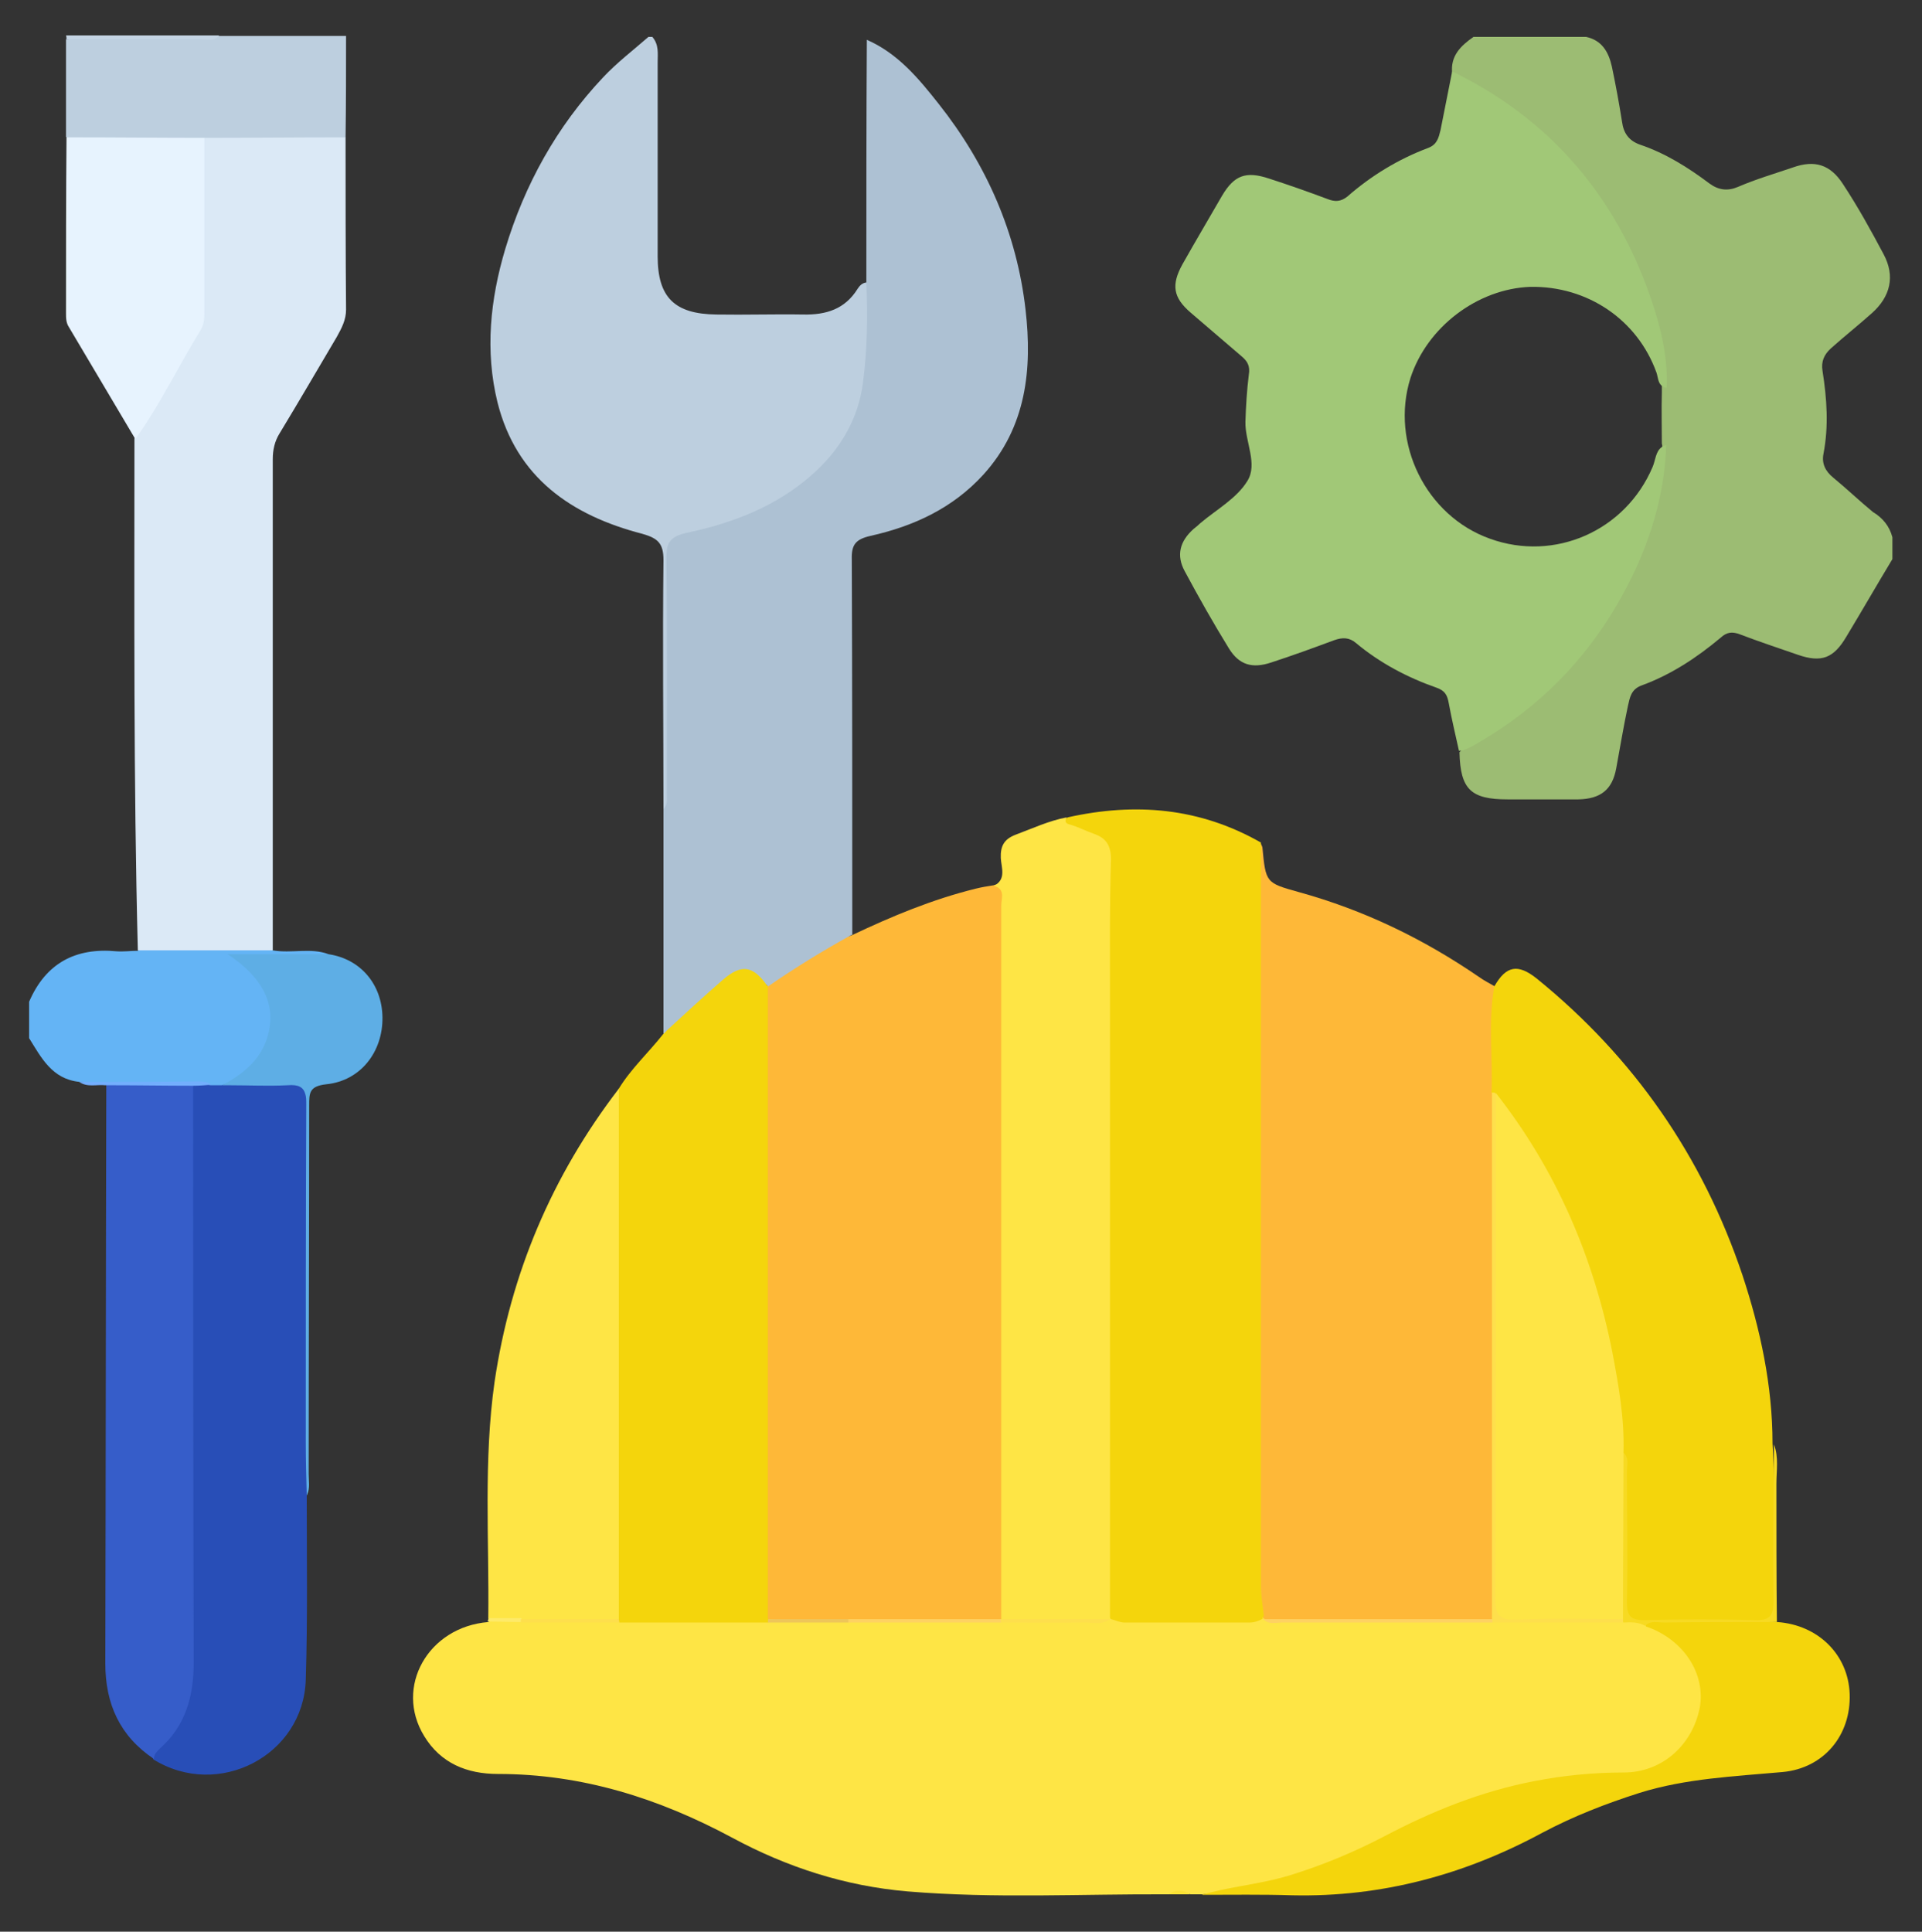 <?xml version="1.0" encoding="utf-8"?>
<!-- Generator: Adobe Illustrator 26.0.3, SVG Export Plug-In . SVG Version: 6.00 Build 0)  -->
<svg version="1.1" id="Calque_1" xmlns="http://www.w3.org/2000/svg" xmlns:xlink="http://www.w3.org/1999/xlink" x="0px" y="0px"
	 viewBox="0 0 396 398" style="enable-background:new 0 0 396 398;" xml:space="preserve">
<rect x="0" y="0" width="396" height="398" fill="#333333" stroke="none"/>
<style type="text/css">
	.st0{fill:#9CBC73;}
	.st1{fill:#BDCFDF;}
	.st2{fill:#64B4F5;}
	.st3{fill:#C5D5E4;}
	.st4{fill:#FEE545;}
	.st5{fill:#A1C877;}
	.st6{fill:#FEB838;}
	.st7{fill:#ADC1D3;}
	.st8{fill:#F4D50C;}
	.st9{fill:#DBE9F6;}
	.st10{fill:#284EB7;}
	.st11{fill:#365DC9;}
	.st12{fill:#5EAEE5;}
	.st13{fill:#F7DA22;}
	.st14{fill:#72AEFD;}
	.st15{fill:#FEEA69;}
	.st16{fill:#FBE135;}
	.st17{fill:#E7F3FE;}
	.st18{fill:#FEDF4C;}
	.st19{fill:#FED262;}
	.st20{fill:#EEC65A;}
</style>
<g>
	<path class="st0" d="M389.9,110.7v4.5c-3.2,5.3-6.3,10.7-9.5,16c-2.6,4.4-5.1,5.4-10,3.7c-4-1.4-8-2.7-11.9-4.2
		c-1.6-0.6-2.7-0.5-4,0.7c-4.9,4.1-10.2,7.6-16.2,9.8c-2.3,0.8-2.5,2.6-2.9,4.3c-0.9,4.2-1.6,8.5-2.4,12.8c-0.8,4.4-3.2,6.3-7.8,6.4
		c-4.9,0-9.7,0-14.6,0c-7.6,0-9.7-2.1-9.9-9.7c0.2-0.2,0.4-0.5,0.6-0.7c1.4-1.4,3.3-2,5-3c19.3-12.5,31.3-29.9,35.5-52.5
		c0.3-1.4,0.6-2.9,0.7-4.3c0.1-0.7,0.1-1.4,0-2.1c0-0.3,0-0.7-0.1-1c0-3.5-0.1-7,0-10.5c0-0.4,0-0.7,0-1.1c0-0.9,0-1.8-0.1-2.7
		c0,0,0,0,0,0c-0.5-8-2.9-15.5-6.2-22.8c-7-15.9-18.3-28-33.5-36.4c-1-0.5-2-1-2.7-1.8c-0.3-0.3-0.5-0.6-0.7-1
		c-0.4-3.6,1.8-5.7,4.4-7.5h23.2c3.2,0.7,4.6,3,5.3,6.1c0.8,3.8,1.5,7.6,2.1,11.4c0.3,2.3,1.4,3.9,3.7,4.7c5.3,1.8,9.9,4.7,14.3,8
		c1.9,1.4,3.8,1.6,5.9,0.7c3.7-1.6,7.5-2.7,11.3-4c4.5-1.6,7.7-0.6,10.3,3.4c3.1,4.7,5.8,9.6,8.4,14.5c2.4,4.5,1.4,8.7-2.4,12.1
		c-2.8,2.5-5.7,4.8-8.5,7.3c-1.4,1.3-2,2.7-1.7,4.6c0.9,5.7,1.3,11.4,0.2,17.1c-0.4,2,0.4,3.6,2,4.9c2.8,2.3,5.4,4.8,8.2,7.1
		C387.9,106.7,389.3,108.4,389.9,110.7z"/>
	<path class="st1" d="M178.7,79.4c-1.7,11-8.1,18.8-17.5,24.3c-5.8,3.4-11.9,5.8-18.4,7.1c-3.3,0.7-4.4,2.4-4.4,5.7
		c0.1,15.1,0.1,30.1,0,45.2c0,1.5,0.5,3.3-0.7,4.5c-0.3,0.2-0.6,0.5-1,0.7c0-17.2-0.2-34.4,0-51.5c0-3.5-1.2-4.5-4.3-5.4
		c-14.7-3.8-26-11.6-29.9-27.1c-2.6-10.6-1.5-21.2,1.6-31.6c4-13.3,10.6-25.2,20.1-35.3c2.9-3.1,6.2-5.6,9.4-8.4h0.8
		c1.4,1.6,1.1,3.5,1.1,5.3c0,13.3,0,26.6,0,39.9c0,8.5,3.5,11.9,12.1,12c6,0.1,12-0.1,17.9,0c4.7,0.1,8.6-1.1,11.2-5.3
		c0.4-0.6,0.9-1.2,1.8-1.3c0,0,0.1,0,0.1,0.1c0,0,0,0,0,0c1.4,1.2,1.1,2.9,1.1,4.4C179.9,68.3,179.5,73.9,178.7,79.4z"/>
	<path class="st2" d="M67.7,196.6c-0.2,0.3-0.5,0.6-0.9,0.7c-0.2,0.1-0.4,0.2-0.7,0.2c-5.7,0.4-11.4,0.3-16.3,0.1
		c4.5,2.5,6.9,7.1,6.6,12.9c-0.3,5.7-3,9.7-7.5,12.2c-0.5,0.3-1,0.6-1.6,0.8c-0.5,0.2-1.1,0.5-1.6,0.7c-0.9,0.2-1.8,0.2-2.7,0
		c-1.1-0.3-2.1-0.4-3.2-0.4c-0.1,0-0.3,0-0.4,0c-1.4,0-2.8,0-4.2,0.1c-4.1,0.1-8.1,0-12.1-0.3c-0.3,0-0.5,0-0.8-0.1
		c-0.1,0-0.2,0-0.4,0c-1.9-0.2-3.7-0.4-5.6-0.6c-5.6-0.6-7.8-5-10.3-9v-7.5c3.4-7.9,9.5-11.2,18-10.4c1.5,0.1,3-0.1,4.4-0.1
		c0.2-0.2,0.4-0.3,0.6-0.4c0.9-0.5,1.8-0.6,2.8-0.7c6.9-0.1,13.9-0.1,20.8,0c1,0,2,0.1,2.9,0.6c0.2,0.1,0.4,0.2,0.6,0.4v0h0
		C60.1,196.5,64,195.2,67.7,196.6z"/>
	<path class="st1" d="M71.3,7.4c0,7,0,13.9-0.1,20.9c-0.3,0.3-0.7,0.6-1,0.7c-1,0.5-2.1,0.5-3.1,0.5c-8.3,0-16.6,0.1-25-0.1h0
		c-0.2,0-0.5,0-0.7,0c-7.9,0.2-15.7,0-23.6,0c-1.1,0-2.2-0.1-3.2-0.5c-0.4-0.2-0.7-0.4-1-0.7c0-6.7,0-13.4,0-20.1c0.1,0,0.3,0,0.4,0
		h0c7.4-0.8,14.8-0.1,22.2-0.3c3-0.1,5.9,0.5,8.8-0.4H71.3z"/>
	<path class="st3" d="M45.1,7.4c-1.1,1.2-2.5,0.7-3.9,0.7c-9,0-18.1,0-27.1,0h-0.4c0-0.3,0-0.5-0.1-0.8H45.1z"/>
	<path class="st4" d="M343.5,363.6c-2.4,1.7-5.2,2.3-8.1,2.5c-9.8,0.6-19.6,1.5-29.1,4.4c-6.6,2.1-12.8,4.8-18.9,8
		c-7.3,3.8-14.9,7-22.8,9.3c-2.8,0.8-5.5,1.3-8.3,1.6c-2.9,0.4-5.7,0.6-8.6,0.9c-0.8,0-1.6,0-2.4,0c-1.5-0.5-2.9-0.4-4.4,0
		c-18-0.1-35.9,0.9-53.9-0.6c-12.9-1.1-24.9-5-36.2-11.1c-15.1-8.1-30.9-13.1-48.2-13.1c-6.4,0-11.8-2.2-15.2-7.8
		c-6.2-10.1,0.8-22.5,13.2-23.5c0.3-0.2,0.5-0.3,0.8-0.4c0,0,0.1,0,0.1,0c0.2-0.1,0.3-0.1,0.5-0.2h0c1.8-0.5,3.7-0.1,5.6-0.3
		c6.5,0,13,0,19.5,0h0.7c10.1-0.2,20.2-0.2,30.3,0h0.5c5.5,0.1,11,0,16.5,0c10.4,0,20.8,0,31.1,0h0.3c0.1,0,0.2,0,0.3,0
		c7.1,0,14.3,0.2,21.4-0.1c0.1,0,0.2-0.1,0.4-0.1s0.3,0,0.4,0c0.2,0,0.4,0,0.6,0c10.1,0.4,20.2,0.4,30.3,0h0.2c0.1,0,0.2,0,0.3,0
		c0.3,0,0.6,0,0.9,0.1c15.5,0.4,31,0.1,46.4,0.2h2.1c8.1,0,16.1,0,24.2,0h0.3c0.1,0,0.2,0,0.4,0c0.2,0,0.4,0,0.6,0
		c0.6,0,1.2,0,1.8,0.1c0.4,0,0.7,0.1,1.1,0.2c0.4,0.1,0.8,0.2,1.2,0.4c0.1,0,0.2,0.1,0.4,0.1c0.2,0.1,0.4,0.2,0.6,0.2c0,0,0,0,0.1,0
		c6.1,2.4,10,6.9,10.9,13.5C351.8,354.5,348.9,359.7,343.5,363.6z"/>
	<path class="st5" d="M290.6,77.9c-4.2,13.4,3.2,28.4,16.4,33.1c13.3,4.8,27.9-1.6,33.5-14.8c0.6-1.4,0.6-3.2,1.9-4.1
		c0.2-0.2,0.5-0.3,0.9-0.4c-0.4,11.9-4.3,22.9-10.2,33c-6.8,11.6-16.1,21-27.8,27.9c-1.3,0.8-2.6,1.6-4,2c-0.2,0-0.5,0.1-0.7,0.1
		c-0.7-3.2-1.5-6.5-2.1-9.8c-0.3-1.7-0.8-2.6-2.5-3.2c-6-2.1-11.7-5.1-16.6-9.2c-1.4-1.2-2.8-1.2-4.5-0.6c-4.3,1.6-8.7,3.2-13,4.6
		c-3.9,1.3-6.6,0.5-8.7-2.9c-3.2-5.2-6.2-10.5-9.1-15.9c-1.8-3.3-1-6.2,1.8-8.7c0.5-0.4,1-0.8,1.4-1.2c3.3-2.8,7.5-5.1,9.7-8.7
		c2.2-3.5-0.5-8.1-0.4-12.2c0.1-3.2,0.3-6.5,0.7-9.7c0.3-1.8-0.3-2.8-1.5-3.8c-3.5-3-7-6-10.5-9c-3.6-3.1-4-5.7-1.7-9.9
		c2.7-4.8,5.5-9.5,8.2-14.2c2.5-4.2,4.9-5.1,9.7-3.5c4,1.3,8,2.7,12,4.2c1.5,0.6,2.7,0.6,4.1-0.5c4.9-4.3,10.5-7.7,16.6-10
		c1.9-0.7,2.2-2.1,2.6-3.7c0.8-4,1.6-8,2.4-12.1c0.3,0.1,0.5,0.3,0.8,0.4c18.8,9.4,31.8,24.1,39.2,43.8c2.5,6.7,4.5,13.7,4.2,21
		c-0.4,0-0.8-0.2-1-0.4c-0.8-0.6-0.8-1.8-1.1-2.7c-3.9-10.9-14.2-17.9-26-17.7C304.4,59.5,294,67.4,290.6,77.9z"/>
	<path class="st6" d="M308.7,207.1c-0.1,6.1,0.1,12.1-0.1,18.2v1.5c-0.1,33.6,0,67.3,0,100.9c0,1.3,0.2,2.7-0.1,4.1
		c-0.1,0.5-0.3,1-0.5,1.4c-0.1,0.1-0.1,0.2-0.2,0.3c-0.1,0-0.1,0.1-0.2,0.1c-0.1,0-0.2,0.1-0.2,0.1c-0.9,0.3-1.9,0.1-2.9,0.1
		c-13.6,0-27.2,0-40.8,0c-1.1,0-2.2,0.3-3.3-0.3l-0.1-0.1c-0.1-0.2-0.3-0.4-0.4-0.5c-1.8-2.8-1.5-6-1.5-9.1c0-28.9,0-57.8,0-86.7
		c0-19.2,0-38.4,0-57.5c0-1.7-0.3-3.5,0.5-5c0.2-0.4,0.4-0.7,0.7-1c0.2,0.3,0.4,0.6,0.5,1c0.7,7.3,0.7,7.3,7.5,9.2
		c13.4,3.7,25.6,9.6,37,17.4c1.1,0.8,2.3,1.4,3.5,2.1c0.1,0.1,0.2,0.2,0.3,0.4C309,204.7,308.7,205.9,308.7,207.1z"/>
	<path class="st6" d="M206.6,333.3c0,0.1-0.1,0.1-0.1,0.2c-0.1,0-0.1,0.1-0.2,0.1c0,0,0,0,0,0c-1.8,0.8-3.8,0.3-5.6,0.3
		c-8.6,0.1-17.1,0-25.7,0h-0.1c-0.1,0-0.2,0-0.3,0c-5.4-0.2-10.8,0.4-16.2-0.3h0l-0.2,0c-0.1-0.1-0.2-0.2-0.3-0.4
		c-0.8-1.3-0.8-2.8-0.8-4.3c0-40.4,0-80.8,0-121.1c0-1,0-2,0.2-3c0.1-0.6,0.2-1.3,0.7-1.7c0,0,0,0,0,0c0,0,0.1-0.1,0.1-0.1
		c5-4.5,10.5-8.3,17.1-10.2c0.1,0,0.2-0.1,0.3-0.1c8.2-3.9,16.6-7.4,25.5-9.6c1.2-0.3,2.4-0.5,3.7-0.7c0.5-0.2,0.9-0.2,1.3-0.1
		c0.8,0.2,1,1.2,1.2,2c0.4,1.3,0.3,2.7,0.3,4.1c0,46.4,0,92.9,0,139.3C207.5,329.6,207.7,331.6,206.6,333.3z"/>
	<path class="st7" d="M202.6,97.8c-6.3,6.9-14.3,10.6-23.2,12.6c-3.1,0.7-4,1.8-3.9,4.9c0.1,25.8,0.1,51.6,0.1,77.3
		c-0.1,0-0.2,0.1-0.3,0.1c-5.8,3.2-11.5,6.7-17,10.5c-0.1-0.1-0.2-0.1-0.3-0.2c-5-3.3-5-3.2-10.1,0.9c-2.7,2.2-5.1,4.6-7.6,7
		c-0.9,0.9-1.6,2.1-3,2.2c-0.2,0-0.4,0-0.6-0.1c0-15.5,0-30.9,0-46.3c1.1-1.2,0.6-2.6,0.7-3.9c0-15.9,0.1-31.8-0.1-47.8
		c0-0.9,0.1-1.6,0.2-2.3c0.5-1.7,1.7-2.4,3.9-2.9c9.5-2,18.4-5.4,25.8-11.9c5.8-5.1,9.6-11.4,10.6-19c0.9-6.9,1-13.8,0.7-20.8v0
		c0-16.6,0-33.1,0.1-49.7V8.2c6.4,2.8,10.7,8,14.8,13.2c9.9,12.5,16.1,26.7,17.9,42.4C212.7,76,211.5,88,202.6,97.8z"/>
	<path class="st8" d="M260.2,333.5c-0.9,0.5-1.8,0.8-2.8,0.8c-8.6,0-17.2,0-25.7,0c-1,0-1.9-0.5-2.8-0.7c-0.2-0.2-0.3-0.3-0.4-0.5
		c-1.3-1.9-0.8-4.2-0.8-6.3c0-47.9,0-95.9,0-143.9c0-1.4-0.1-2.8,0-4.1c0.3-3.5-1.3-5.6-4.6-6.7c-1.2-0.4-2.3-0.9-3.3-1.7
		c-0.4-0.3-0.6-0.6-0.6-0.8c-0.1-0.4,0.1-0.8,0.8-1.2c13.9-3.1,27.2-2,39.8,5.2v7.1c0,48.7,0,97.5,0,146.2c0,2,0.4,4.1,0.6,6.1
		C260.1,333.2,260.1,333.3,260.2,333.5z"/>
	<path class="st9" d="M71.3,63.8c0,2.1-0.9,3.8-1.9,5.6c-3.9,6.6-7.8,13.3-11.8,19.9c-1,1.6-1.4,3.4-1.4,5.3c0,33.7,0,67.5,0,101.2
		v0h-0.4c-9,0-18,0-27,0h-0.4c-0.9-35.1-0.7-70.3-0.7-105.4c0.1-0.3,0.2-0.7,0.2-1c1-3.8,3.4-7,5.6-10.2c5.8-8.3,8.4-17.1,7.5-27.3
		C40.5,45.7,41,39.4,41,33c0-1.2-0.1-2.4,0.4-3.5c0.1-0.4,0.4-0.8,0.7-1.1c9.4,0,18.8-0.1,28.1-0.1h1C71.2,40.2,71.2,52,71.3,63.8z"
		/>
	<path class="st8" d="M158.5,334.1c-0.1,0.1-0.2,0.2-0.3,0.2h-30.6c-0.2-0.2-0.4-0.4-0.5-0.7c0,0,0,0,0,0c-0.1-0.1-0.1-0.2-0.2-0.3
		c0-0.1-0.1-0.1-0.1-0.2c-0.6-1.7-0.4-3.4-0.5-5.2c0-32.1,0-64.2,0-96.3c0-1.6,0.1-3.2,0.4-4.7c0.2-0.9,0.4-1.7,0.8-2.6
		c2.5-4.1,6.1-7.4,9.1-11.2c0.3-0.3,0.6-0.5,0.8-0.8c3.8-3.5,7.6-7,11.5-10.4c3.8-3.3,6.2-3,9.1,1.1c0.1,0.1,0.1,0.2,0.2,0.3
		c0,43.3,0,86.6,0,129.9v0.3c0,0,0,0,0,0C158.6,333.8,158.6,334,158.5,334.1z"/>
	<path class="st8" d="M365.6,331.8c0,0.7-0.1,1.2-0.4,1.7c-0.2,0.3-0.4,0.5-0.7,0.7c-0.1,0-0.1,0.1-0.2,0.1
		c-0.4,0.2-0.9,0.3-1.5,0.3c-7.6,0-15.1,0.5-22.7-0.2c0,0-0.1,0-0.1,0c-0.3,0-0.6,0-0.9-0.1c-0.8-0.1-1.7-0.2-2.5-0.3
		c-0.8-0.1-1.3-0.3-1.7-0.7c-0.3-0.2-0.5-0.5-0.6-0.9c-0.2-0.7-0.2-1.5-0.2-2.3c-0.1-6.3,0-12.7-0.1-19c0-3.6,0.3-7.2-0.2-10.8
		c0-0.1,0-0.1,0-0.2c-0.6-7.3-1.3-14.7-2.8-21.9c-3.6-18.2-11-34.7-21.6-49.9c-0.2-0.2-0.3-0.4-0.5-0.6c-0.2-0.2-0.4-0.5-0.5-0.8
		c-0.1-0.2-0.2-0.4-0.3-0.7c0,0,0-0.1-0.1-0.1c-0.2-0.4-0.4-0.7-0.7-1c0.3-7.1-0.7-14.3,0.5-21.4c0-0.2,0-0.3,0.1-0.5
		c2.4-4.2,4.8-4.7,8.7-1.6c20.1,16.3,34.2,36.7,42.4,61.1c3.7,11.2,6.2,22.8,6.2,34.7C365.9,308.9,365.3,320.3,365.6,331.8z"/>
	<path class="st4" d="M228.7,205.9v127.7l0,0c-7.3,0.8-14.6,0.2-21.8,0.3c-0.2-0.1-0.4-0.2-0.6-0.3l0,0v-0.3c0-48.9,0-97.9,0-146.8
		c0-1.2,0.7-2.9-0.8-3.7c-0.2-0.1-0.4-0.2-0.7-0.3c2.6-1.3,1.5-3.8,1.4-5.7c-0.1-2.5,0.7-3.9,3-4.8c3.5-1.3,6.9-2.9,10.6-3.6
		c-0.3,0.5-0.3,0.8-0.2,1c0.1,0.2,0.4,0.4,0.9,0.5c1.7,0.5,3.2,1.3,4.9,1.9c2.6,0.9,3.5,2.5,3.5,5.3
		C228.6,186.7,228.7,196.3,228.7,205.9z"/>
	<path class="st10" d="M63.3,307.7c0,0.1,0,0.2,0,0.2c0,0,0,0,0,0c0,0,0-0.1-0.1,0.2c0,12.7,0.2,25.4-0.2,38
		c-0.5,15.6-18,24.7-31.4,16.4c-0.2-0.5-0.3-0.9-0.3-1.3c0.1-1.2,1.1-2,1.9-2.8c3.9-4.3,5.4-9.3,5.4-15.1c0-37.6,0-75.2,0-112.8
		c0-2.2-0.4-4.5,0.8-6.6c0,0,0,0,0,0c0,0,0.1-0.1,0.1-0.1c0,0,0,0,0,0c1.2-0.8,2.6-0.5,3.9-0.2c0.8,0,1.5,0,2.3,0
		c1-0.4,2.1-0.6,3.1-0.8c3.7-0.6,7.5-0.3,11.3-0.2c1.5,0,2.6,0.5,3,1.8c0.1,0.4,0.2,0.8,0.2,1.3C63.3,253,63.6,280.4,63.3,307.7z"/>
	<path class="st11" d="M39.9,342.6c0,7-1.7,13-7,17.7c-0.4,0.4-0.8,0.8-1,1.2c-0.1,0.3-0.2,0.6-0.2,0.9c-7-4.7-10-11.3-10-19.7
		c0.1-39.7,0.1-79.5,0.2-119.2c0.1,0,0.2,0,0.2,0c0.1,0,0.2,0,0.3,0c5.8-0.5,11.5-0.7,17.2,0.1c0.1,0,0.2,0,0.2,0v0.1
		C39.8,263.5,39.8,303,39.9,342.6z"/>
	<path class="st4" d="M127.5,224.3v109.3c-0.1,0-0.3,0-0.4,0c-6.5,0.7-13,0.1-19.5,0.3c-0.1,0-0.2,0-0.3,0c-2-0.1-4,0.3-6-0.2
		c0,0-0.1,0-0.1,0c-0.2,0-0.4-0.1-0.6-0.2c0.2-16.3-1-32.6,1.3-48.8C105.2,262.4,113.7,242.3,127.5,224.3z"/>
	<path class="st8" d="M381.1,349c0.3,8.5-5.3,15.3-13.8,16.1c-9.9,0.9-19.9,1.3-29.5,4.3c-6.9,2.2-13.6,4.8-20,8.2
		c-16.1,8.7-33.2,13.3-51.5,12.9c-6.2-0.2-12.5-0.1-18.7-0.1c1.3-0.4,2.7-0.7,4-1c4.7-1,9.5-1.6,14.1-3c6.8-2.1,13.3-4.8,19.6-8.1
		c9.7-5.1,19.8-9.2,30.7-11.3c6.1-1.2,12.3-1.8,18.5-1.8c8.1,0,14.2-5.8,15.7-13.3c1.3-7.1-3.4-14.2-11.1-16.8c0-0.4,0-0.6,0.2-0.8
		c0.1-0.1,0.1-0.1,0.2-0.2c0.2-0.1,0.4-0.1,0.7-0.1c8.1,0.1,16.3-0.3,24.4,0.1c0.4,0,0.7,0,1.1,0.1c0.2,0,0.3,0,0.5,0
		C374.6,334.8,380.8,340.9,381.1,349z"/>
	<path class="st12" d="M78.8,209.6c0.1,7.1-4.5,13.1-11.6,13.8c-3.5,0.4-3.5,1.8-3.5,4.4c0,25.3-0.1,50.6-0.1,75.9
		c0,1.4,0.3,2.9-0.3,4.2c0,0,0,0,0,0c0,0,0,0.1-0.1,0.2c-0.1-3.6-0.2-7.2-0.2-10.8c0-23.2,0-46.5,0.1-69.7c0-0.9,0-1.6-0.2-2.2
		c-0.4-1.4-1.4-2-3.7-1.8c-4,0.2-7.9,0-11.9,0c-0.5,0-1,0-1.5,0c4.6-2.5,8.4-5.6,9.6-11.1c1.3-5.9-1.5-11.3-8.5-15.9h20.8
		C74.3,197.6,78.7,202.8,78.8,209.6z"/>
	<path class="st13" d="M366.1,334.2h-0.5c-0.4,0-0.9,0-1.3,0c-7.2,0-14.3,0-21.5,0.1c-0.9,0-1.8-0.2-2.7,0c0,0,0,0,0,0
		c-0.4,0.1-0.8,0.3-1.1,0.7c-1.4-0.8-3-0.8-4.5-0.7c-0.2-0.2-0.4-0.5-0.5-0.7c0-0.1-0.1-0.2-0.2-0.3h0c0-0.1-0.1-0.1-0.1-0.2v0
		c-1-8.5-0.3-17.1-0.4-25.6c0-2.4-0.6-5,0.6-7.3c0.2-0.3,0.4-0.6,0.6-0.9c1.2,1.1,0.7,2.6,0.7,3.9c0,9,0.2,17.9,0,26.9
		c0,2.1,0.4,3.1,1.7,3.5c0.3,0.1,0.7,0.1,1.1,0.2c0.3,0,0.7,0,1.1,0c7.5-0.2,15-0.2,22.4,0c2,0.1,3.1-0.3,3.6-1.5
		c0.2-0.5,0.3-1.3,0.3-2.2c-0.1-10.8,0-21.6,0.1-32.5c1,2.6,0.5,5.4,0.5,8.1C366,315.1,366,324.7,366.1,334.2z"/>
	<path class="st14" d="M43.5,223.5c-1.2,0.1-2.5,0.2-3.7,0.2h-0.3c-5.5,0-11-0.1-16.4-0.1c-0.4,0-0.7,0-1.1,0h-0.3
		c-1.8-0.2-3.7,0.5-5.4-0.7c1.5,0,3,0,4.6,0c6.7,0,13.4,0,20.1-0.1C41.9,222.9,42.8,222.8,43.5,223.5z"/>
	<path class="st15" d="M107.6,333.9c0,0,0,0.1,0,0.1c-0.1,0.2-0.2,0.2-0.2,0.2c-2.1,0-4.3-0.1-6.4-0.1c-0.2,0-0.3,0-0.5,0
		c0-0.2,0.1-0.5,0.2-0.7h1.2c1.8,0,3.7,0,5.5,0C107.5,333.7,107.6,333.8,107.6,333.9z"/>
	<path class="st16" d="M245.2,390.3c-1.5,0-2.9,0-4.4,0C242.2,389.3,243.7,389.3,245.2,390.3z"/>
	<path class="st17" d="M41.4,67.9c-4.5,7.3-8.2,15-13.1,22c-0.1,0.2-0.3,0.4-0.4,0.6c-4.6-7.7-9.1-15.4-13.7-23.1
		c-0.6-0.9-0.6-1.9-0.6-2.9c0-12.1,0-24.2,0.1-36.2h1c9.1,0,18.3,0.1,27.4,0.1v1.1c0,11.3,0,22.7,0,34C42.1,65,42.2,66.5,41.4,67.9z
		"/>
	<path class="st18" d="M334.4,333.6c0,0.2,0,0.5,0,0.7c-9,0-18,0-27,0c-0.3-0.2-0.3-0.3-0.3-0.5c0.1-0.2,0.2-0.2,0.3-0.2
		c0-36.2,0-72.3,0-108.5c0.2,0,0.5,0,0.7,0.1c1.2,2.4,1.2,5,1.2,7.6c0,31,0,62,0,92.9c0,6.6,0,6.6,6.6,6.6c4.5,0,9,0,13.5,0
		C331.2,332.4,333,332.3,334.4,333.6z"/>
	<path class="st19" d="M307.5,333.6c0,0.2,0,0.5,0,0.7c-14.4,0-28.9,0-43.3,0c-1.3,0-2.8,0.5-3.9-0.7
		C276,333.6,291.7,333.6,307.5,333.6z"/>
	<path class="st19" d="M174.8,333.6c10.5,0,21,0,31.5,0c0,0,0,0,0,0c0.2,0.2,0.3,0.3,0.2,0.5c-0.1,0.2-0.2,0.2-0.3,0.2
		c-10.5,0-21,0-31.5,0c-0.2-0.2-0.3-0.3-0.2-0.5C174.6,333.7,174.7,333.6,174.8,333.6z"/>
	<path class="st18" d="M206.2,334.3c0-0.2,0-0.5,0-0.7c7.5,0,15,0,22.5,0c-1.8,1.4-3.8,0.6-5.7,0.7
		C217.4,334.4,211.8,334.3,206.2,334.3z"/>
	<path class="st18" d="M107.3,334.3c0-0.2,0-0.5,0-0.7c6.7,0,13.5,0,20.2,0c0,0.2,0.1,0.5,0.1,0.7
		C120.8,334.3,114.1,334.3,107.3,334.3z"/>
	<path class="st20" d="M174.8,333.6c0,0.2,0,0.5,0,0.7c-5.5,0-11,0-16.6,0c0-0.2,0-0.5,0.1-0.7C163.8,333.6,169.3,333.6,174.8,333.6
		z"/>
	<path class="st4" d="M334.4,333.6c-7.4,0-14.7-0.2-22.1,0.1c-3.3,0.1-4.2-0.8-4.2-4.2c0.1-34.8,0.1-69.5,0.1-104.3
		c12.4,15.8,20.1,33.7,24,53.4c1.3,6.8,2.5,13.6,2.3,20.6C334.5,310.6,334.4,322.1,334.4,333.6z"/>
</g>
</svg>
